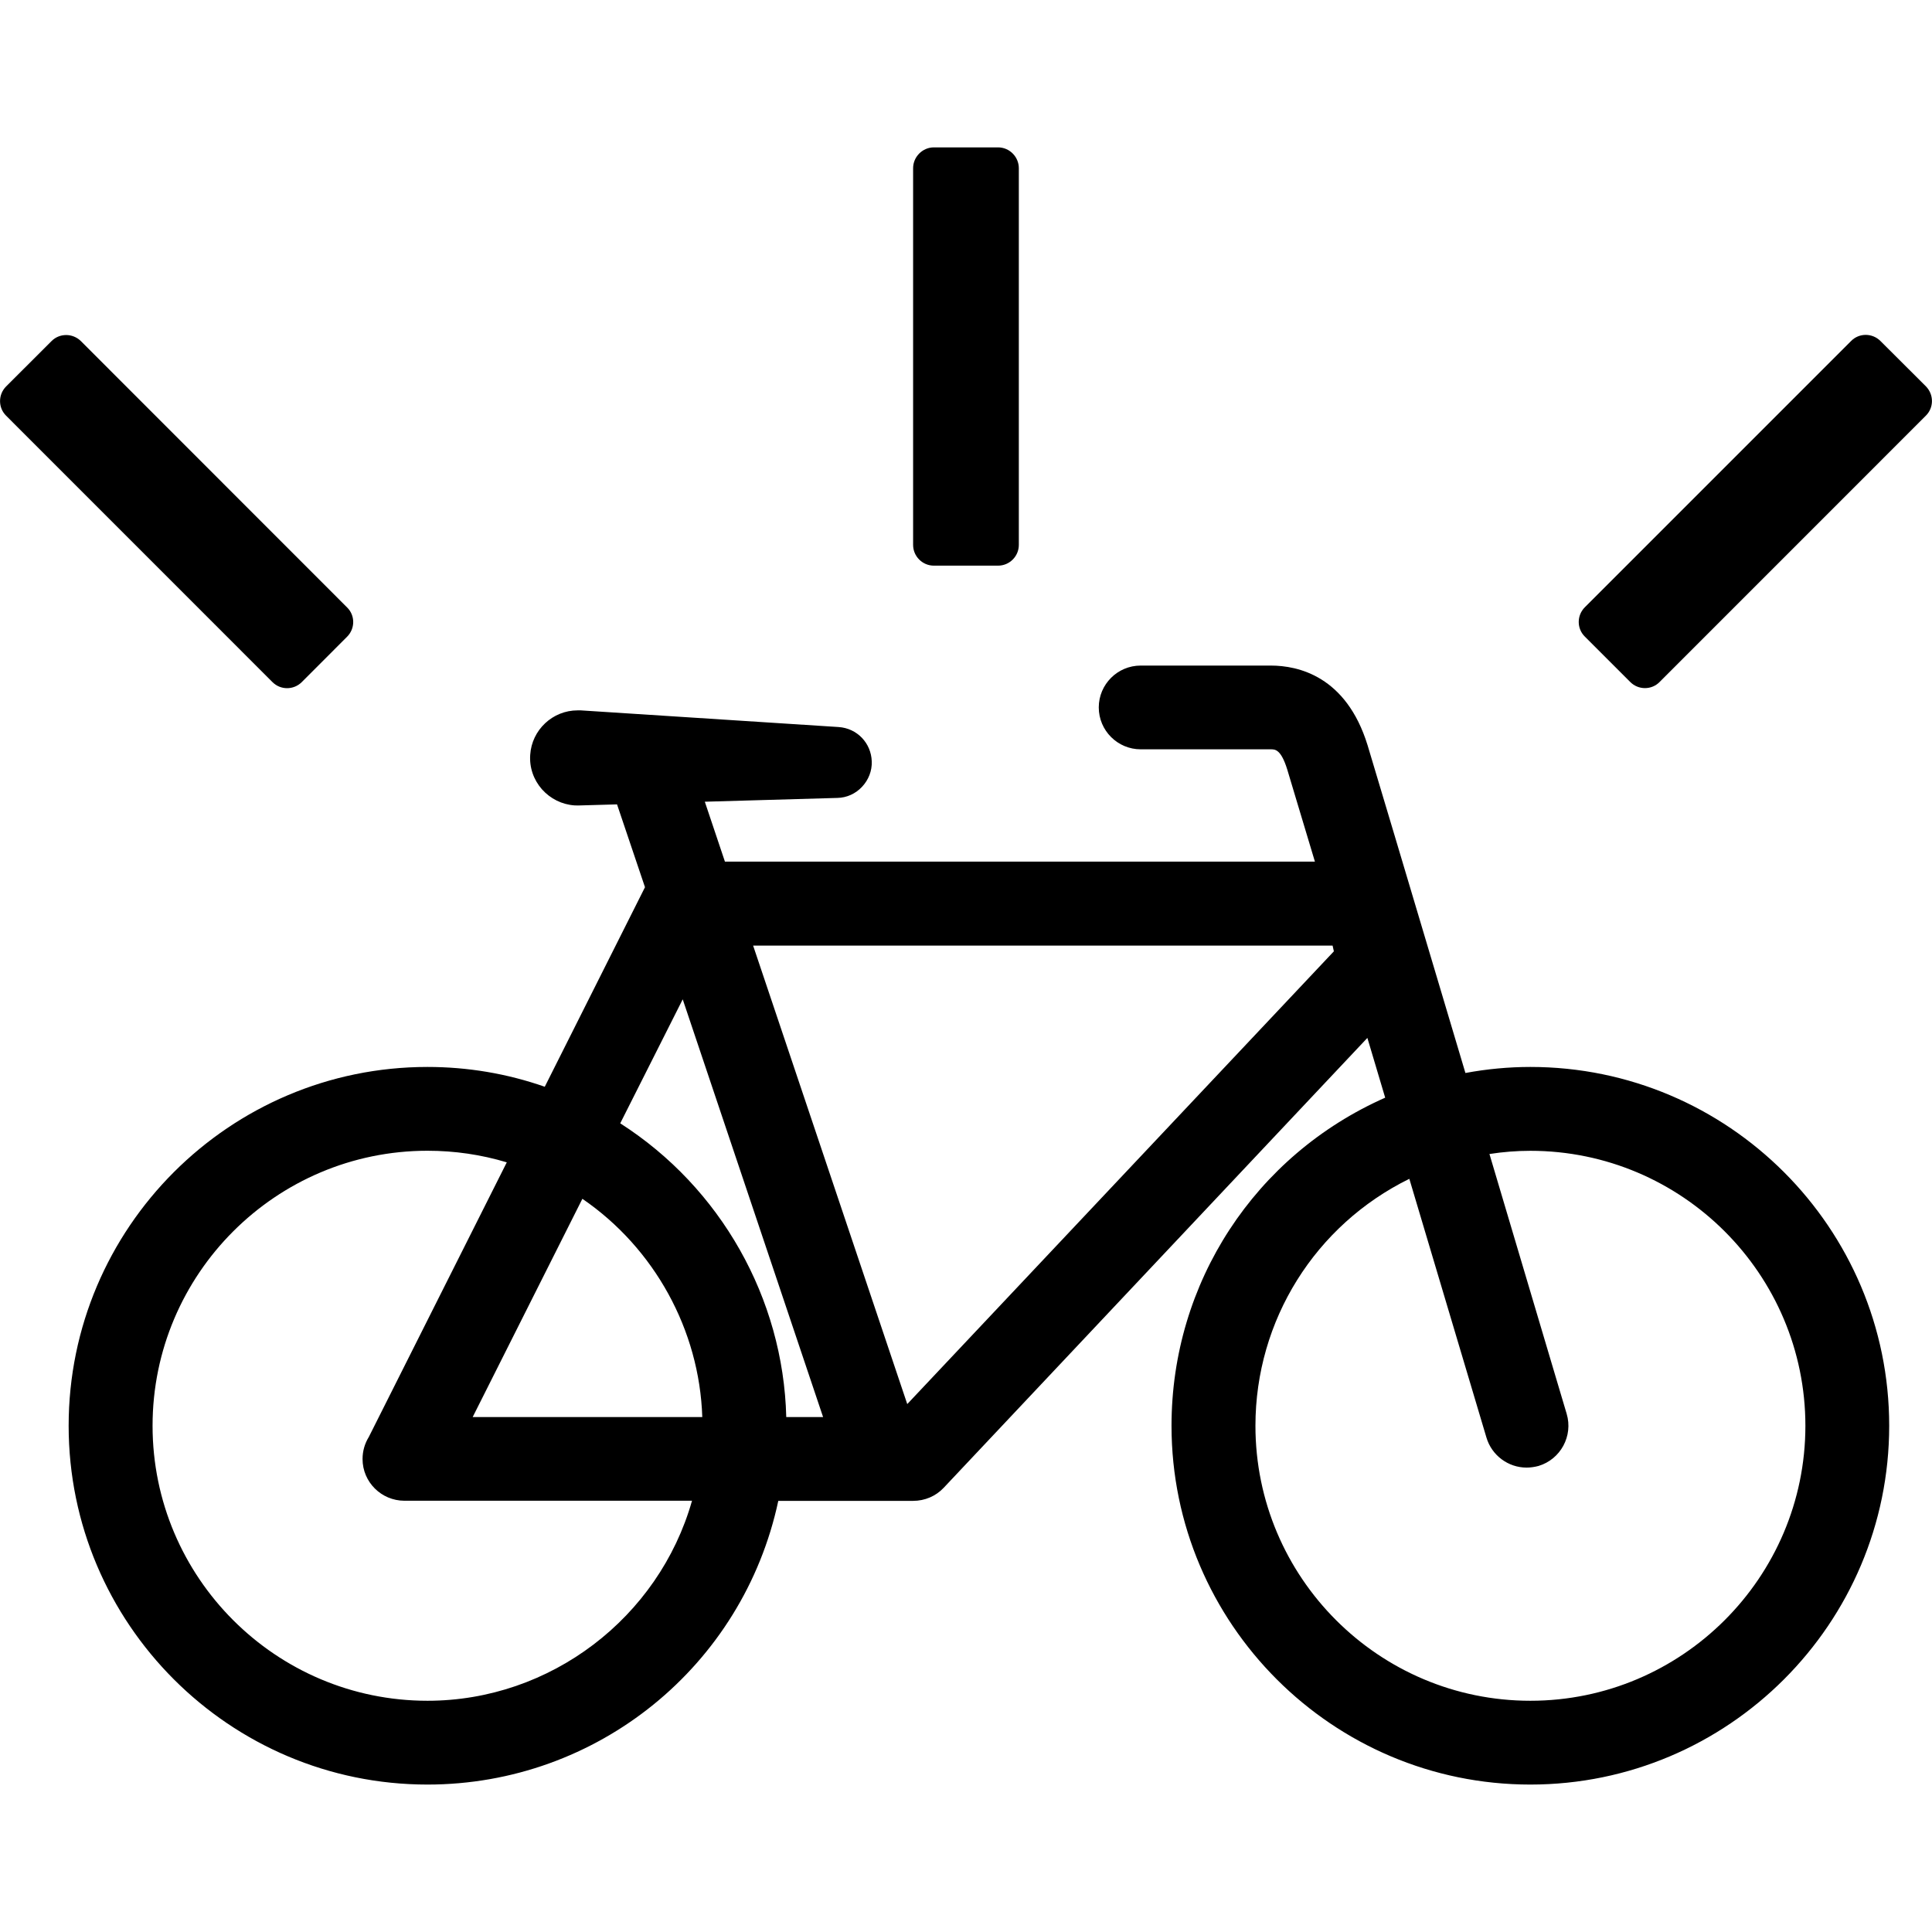 <?xml version="1.0" encoding="utf-8"?>
<!-- Generator: Adobe Illustrator 15.1.0, SVG Export Plug-In . SVG Version: 6.00 Build 0)  -->
<!DOCTYPE svg PUBLIC "-//W3C//DTD SVG 1.1//EN" "http://www.w3.org/Graphics/SVG/1.1/DTD/svg11.dtd">
<svg version="1.1" id="Layer_1" xmlns="http://www.w3.org/2000/svg" xmlns:xlink="http://www.w3.org/1999/xlink" x="0px" y="0px"
	 width="32px" height="32px" viewBox="0 0 32 32" enable-background="new 0 0 32 32" xml:space="preserve">
<g>
	<path d="M15.468,9.369h1.063c0.189,0,0.344-0.154,0.344-0.344V2.786c0-0.188-0.154-0.345-0.344-0.345h-1.063
		c-0.188,0-0.344,0.156-0.344,0.345v6.239C15.124,9.215,15.279,9.369,15.468,9.369z"/>
	<path d="M31.898,6.398l-0.752-0.75c-0.135-0.135-0.354-0.135-0.486,0l-4.41,4.41c-0.135,0.135-0.135,0.353,0,0.486l0.752,0.752
		c0.134,0.135,0.354,0.135,0.486,0l4.41-4.411C32.033,6.751,32.033,6.535,31.898,6.398z"/>
	<path d="M4.998,11.298l0.751-0.752c0.135-0.135,0.135-0.353,0-0.485l-4.41-4.412c-0.135-0.133-0.353-0.133-0.485,0L0.102,6.4
		c-0.135,0.135-0.135,0.353,0,0.486l4.41,4.411C4.646,11.432,4.863,11.432,4.998,11.298z"/>
	<path d="M25.348,17.672c-0.358,0-0.721,0.034-1.076,0.1c-1.016-3.406-1.545-5.183-1.621-5.43c-0.354-1.146-1.154-1.318-1.602-1.318
		h-2.156c-0.384,0-0.694,0.312-0.694,0.693c0,0.383,0.312,0.694,0.694,0.694h2.156c0.071,0,0.169,0,0.273,0.338
		c0.033,0.115,0.182,0.603,0.457,1.522h-9.772l-0.333-0.992l2.196-0.063c0.157-0.003,0.303-0.071,0.409-0.185
		c0.107-0.115,0.166-0.264,0.16-0.42c-0.01-0.305-0.244-0.549-0.549-0.569l-4.271-0.276c-0.018,0-0.034,0-0.053,0
		c-0.412,0-0.758,0.323-0.784,0.736c-0.015,0.211,0.056,0.413,0.194,0.571c0.14,0.157,0.332,0.253,0.541,0.267
		c0.015,0.001,0.032,0.001,0.049,0.001h0.022l0.632-0.018l0.463,1.372L9.023,18c-0.627-0.219-1.279-0.328-1.943-0.328
		c-3.277,0-5.943,2.665-5.943,5.943c0,3.277,2.666,5.943,5.943,5.943c2.816,0,5.227-1.965,5.811-4.699h1.697
		c0.004,0,0.008,0,0.012,0s0.01,0,0.012,0h0.513c0.192,0,0.376-0.078,0.506-0.217l7.017-7.451l0.295,0.99
		c-2.156,0.954-3.539,3.063-3.539,5.434c0,3.277,2.668,5.943,5.943,5.943c3.278,0,5.944-2.666,5.944-5.943
		C31.291,20.337,28.625,17.672,25.348,17.672z M7.081,28.17c-2.513,0-4.554-2.043-4.554-4.555s2.043-4.555,4.554-4.555
		c0.448,0,0.888,0.064,1.313,0.192L6.109,23.8c-0.068,0.11-0.104,0.235-0.104,0.366c0,0.382,0.312,0.691,0.694,0.691h4.763
		C10.912,26.795,9.116,28.17,7.081,28.17z M7.829,23.471l1.817-3.615c1.193,0.817,1.939,2.172,1.986,3.615H7.829z M13.023,23.471
		c-0.049-1.966-1.086-3.801-2.75-4.865l1.035-2.054l2.325,6.919H13.023L13.023,23.471z M15.027,23.256l-2.553-7.594h9.598
		l0.021,0.095L15.027,23.256z M25.348,28.17c-2.512,0-4.554-2.043-4.554-4.555c0-1.748,0.991-3.324,2.549-4.09
		c0.662,2.218,1.263,4.238,1.277,4.285c0.087,0.295,0.36,0.498,0.665,0.498c0.064,0,0.133-0.01,0.197-0.027
		c0.367-0.11,0.576-0.497,0.467-0.864l-0.217-0.729l-1.062-3.574c0.225-0.035,0.451-0.053,0.678-0.053
		c2.512,0,4.555,2.043,4.555,4.556C29.902,26.128,27.857,28.17,25.348,28.17z"/>
</g>
</svg>
